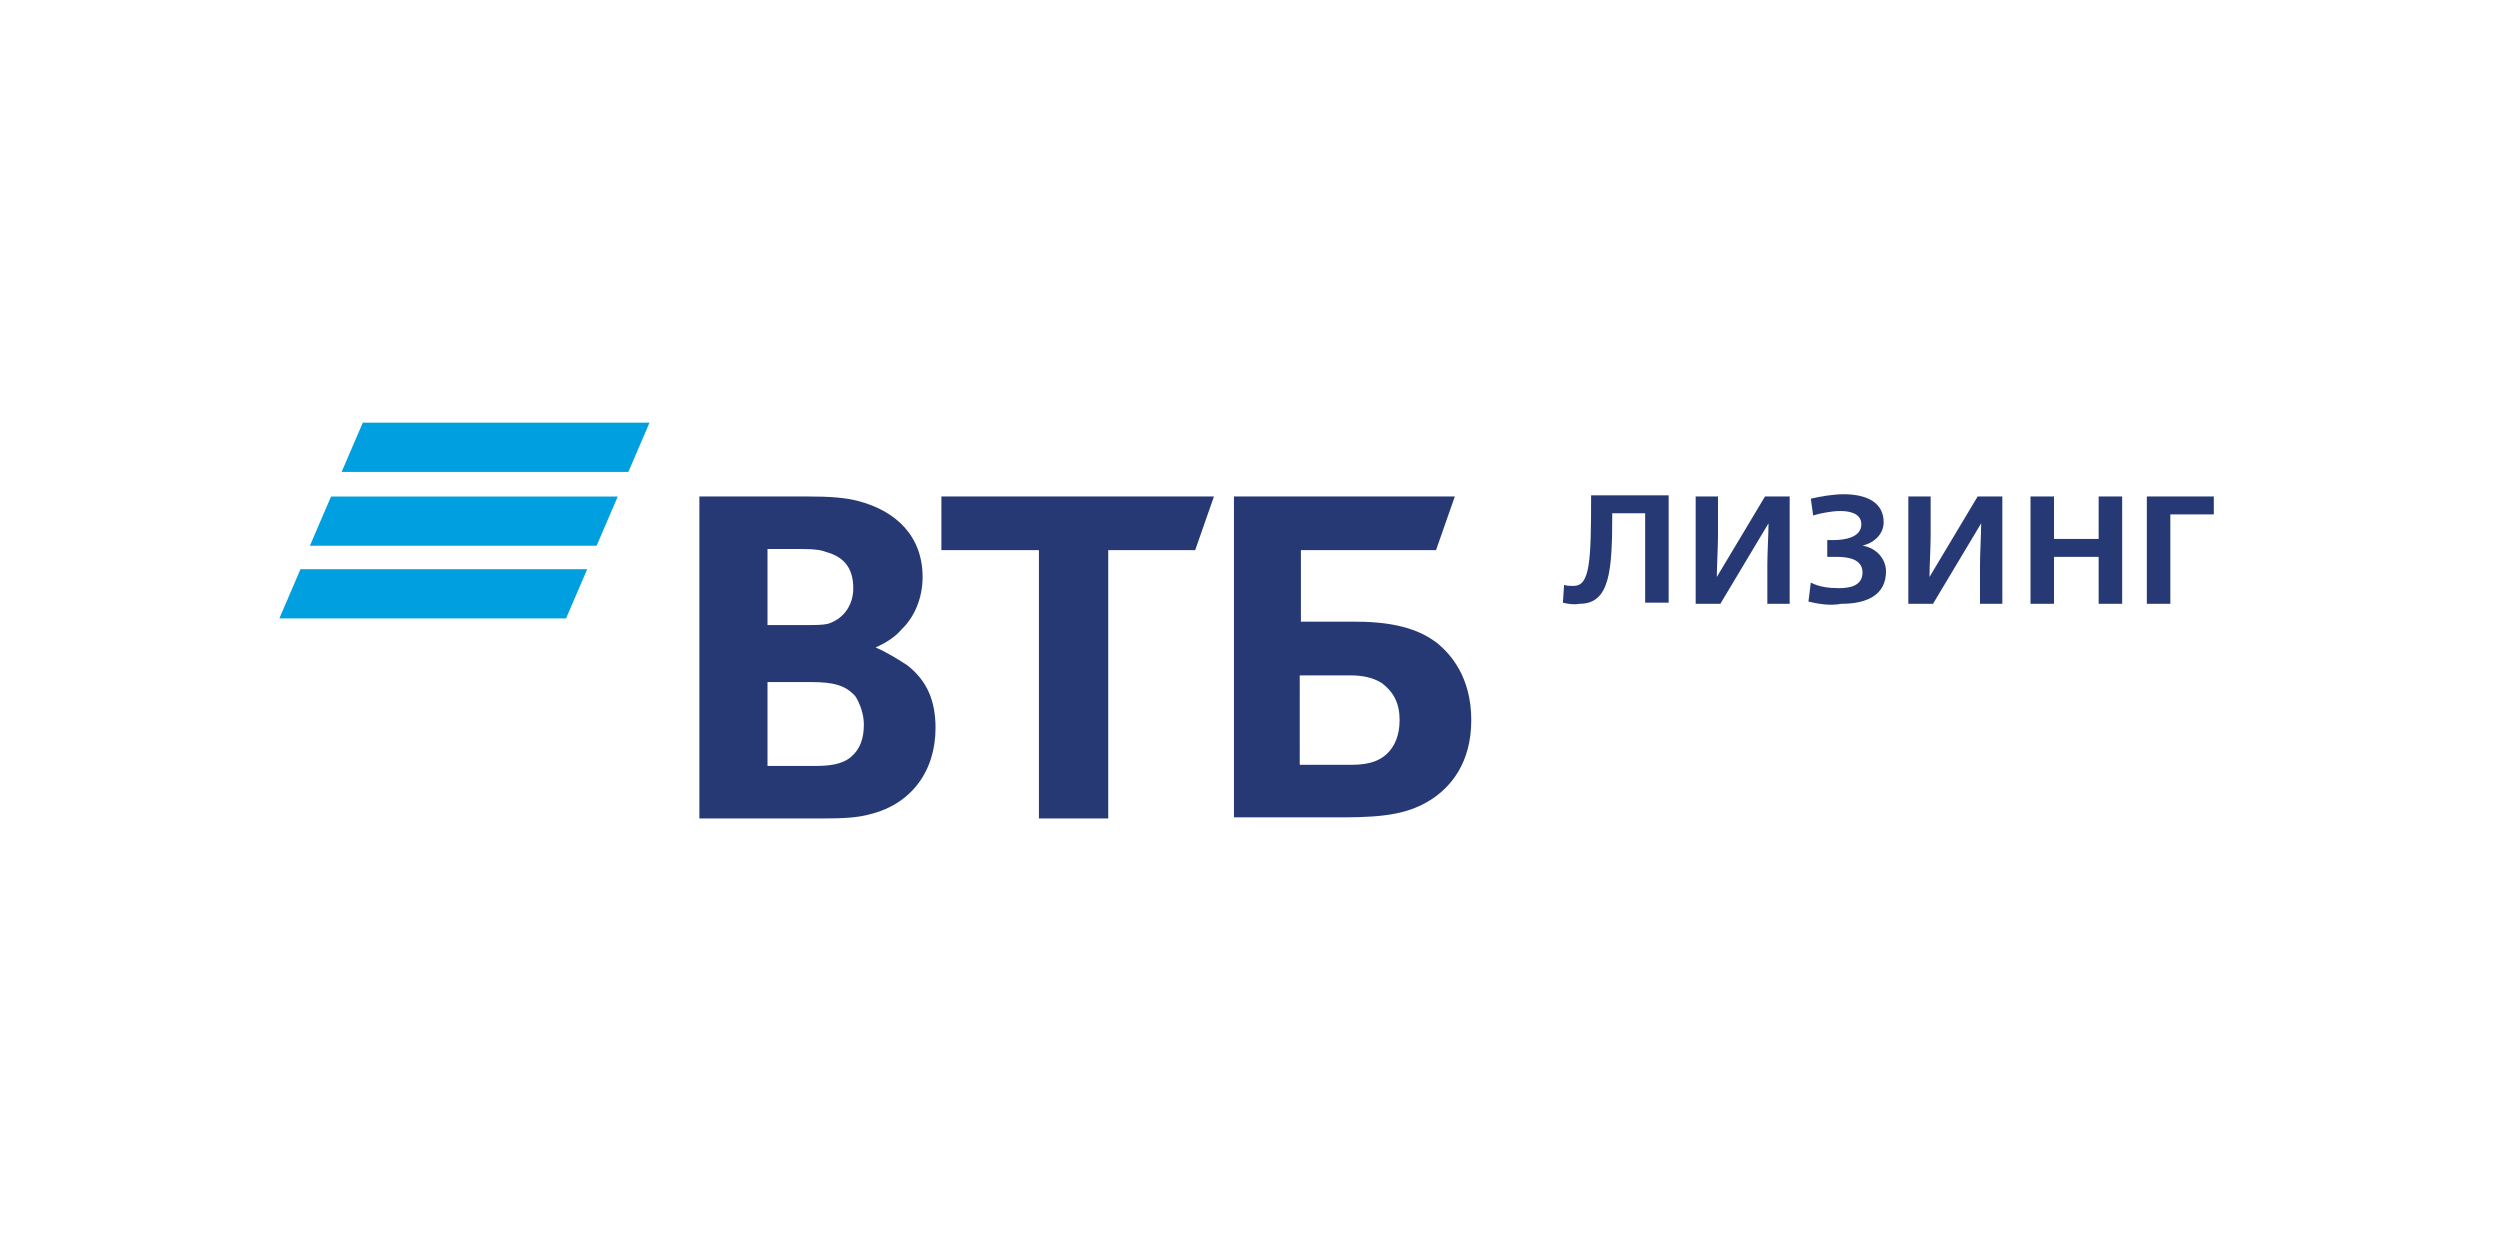 <svg width="203" height="101" viewBox="0 0 203 101" fill="none" xmlns="http://www.w3.org/2000/svg">
<path d="M126.908 48.939L127.004 47.486C127.195 47.577 127.481 47.577 127.767 47.577C129.103 47.577 129.198 45.671 129.198 40.223H135.495V48.939H133.587V41.676H130.915C130.915 46.397 130.725 49.03 128.244 49.03C127.767 49.12 127.29 49.03 126.908 48.939ZM137.689 40.314H139.501V43.492C139.501 44.4 139.406 46.034 139.406 46.851L143.318 40.314H145.321V49.03H143.508V45.852C143.508 44.944 143.604 43.31 143.604 42.493L139.692 49.03H137.689V40.314H137.689ZM146.847 48.848L147.038 47.305C147.706 47.668 148.564 47.759 149.328 47.759C150.186 47.759 151.235 47.577 151.235 46.487C151.235 45.307 149.9 45.216 149.041 45.216C148.85 45.216 148.66 45.216 148.373 45.216V43.855C148.564 43.855 148.755 43.855 148.85 43.855C149.709 43.855 151.14 43.673 151.14 42.583C151.14 41.675 150.186 41.494 149.423 41.494C148.755 41.494 147.801 41.675 147.228 41.857L147.038 40.495C147.801 40.314 148.85 40.132 149.709 40.132C151.522 40.132 152.953 40.768 152.953 42.402C152.953 43.31 152.285 44.036 151.235 44.308C152.38 44.49 153.143 45.398 153.143 46.396C153.143 48.303 151.617 49.029 149.518 49.029C148.564 49.211 147.61 49.03 146.847 48.848ZM154.956 40.314H156.769V43.492C156.769 44.4 156.674 46.034 156.674 46.851L160.585 40.314H162.589V49.03H160.776V45.852C160.776 44.944 160.871 43.31 160.871 42.493L156.96 49.03H154.956V40.314ZM164.878 40.314H166.786V43.764H170.411V40.314H172.319V49.03H170.411V45.217H166.786V49.03H164.878V40.314H164.878ZM174.418 40.314H179.761V41.767H176.231V49.03H174.323V40.314H174.418ZM105.634 62.103H109.736C111.263 62.103 112.217 61.74 112.884 60.922C113.17 60.559 113.648 59.833 113.648 58.471C113.648 57.109 113.171 56.201 112.217 55.475C111.644 55.112 110.881 54.84 109.641 54.84H105.538V62.103H105.634ZM100.197 66.461V40.314H118.132L116.605 44.672H105.634V50.482H110.118C113.648 50.482 115.556 51.299 116.797 52.298C117.75 53.115 119.467 54.931 119.467 58.472C119.467 62.012 117.75 63.919 116.224 64.917C114.507 66.007 112.694 66.37 109.069 66.37H100.197V66.461H100.197ZM84.36 66.461V44.672H76.441V40.314H98.574L97.048 44.672H89.989V66.461H84.36ZM62.227 50.755H65.279C66.234 50.755 66.71 50.755 67.188 50.664C68.428 50.301 69.286 49.211 69.286 47.759C69.286 46.034 68.428 45.217 67.188 44.854C66.71 44.672 66.234 44.581 65.184 44.581H62.322V50.755H62.227V50.755ZM62.322 55.294V62.194H66.138C67.283 62.194 68.333 62.103 69.096 61.467C69.859 60.832 70.145 59.924 70.145 58.835C70.145 58.018 69.859 57.201 69.477 56.565C68.714 55.657 67.665 55.385 65.948 55.385H62.322V55.294ZM71.099 52.571C72.148 53.024 73.103 53.66 73.675 54.023C75.297 55.294 75.965 56.928 75.965 59.107C75.965 62.648 73.961 65.281 70.718 66.097C69.763 66.37 68.714 66.461 66.71 66.461H56.789V40.314H65.566C67.379 40.314 68.619 40.405 69.668 40.677C72.816 41.495 74.915 43.582 74.915 46.851C74.915 48.575 74.248 50.119 73.198 51.118C72.816 51.572 72.148 52.116 71.099 52.571Z" fill="#263975"/>
<path d="M51.022 38.319H27.74L29.458 34.323H52.739L51.022 38.319ZM50.163 40.316H26.882L25.164 44.311H48.446L50.163 40.316ZM47.682 46.218H24.401L22.684 50.213H45.965L47.682 46.218Z" fill="#009FDF"/>
</svg>
